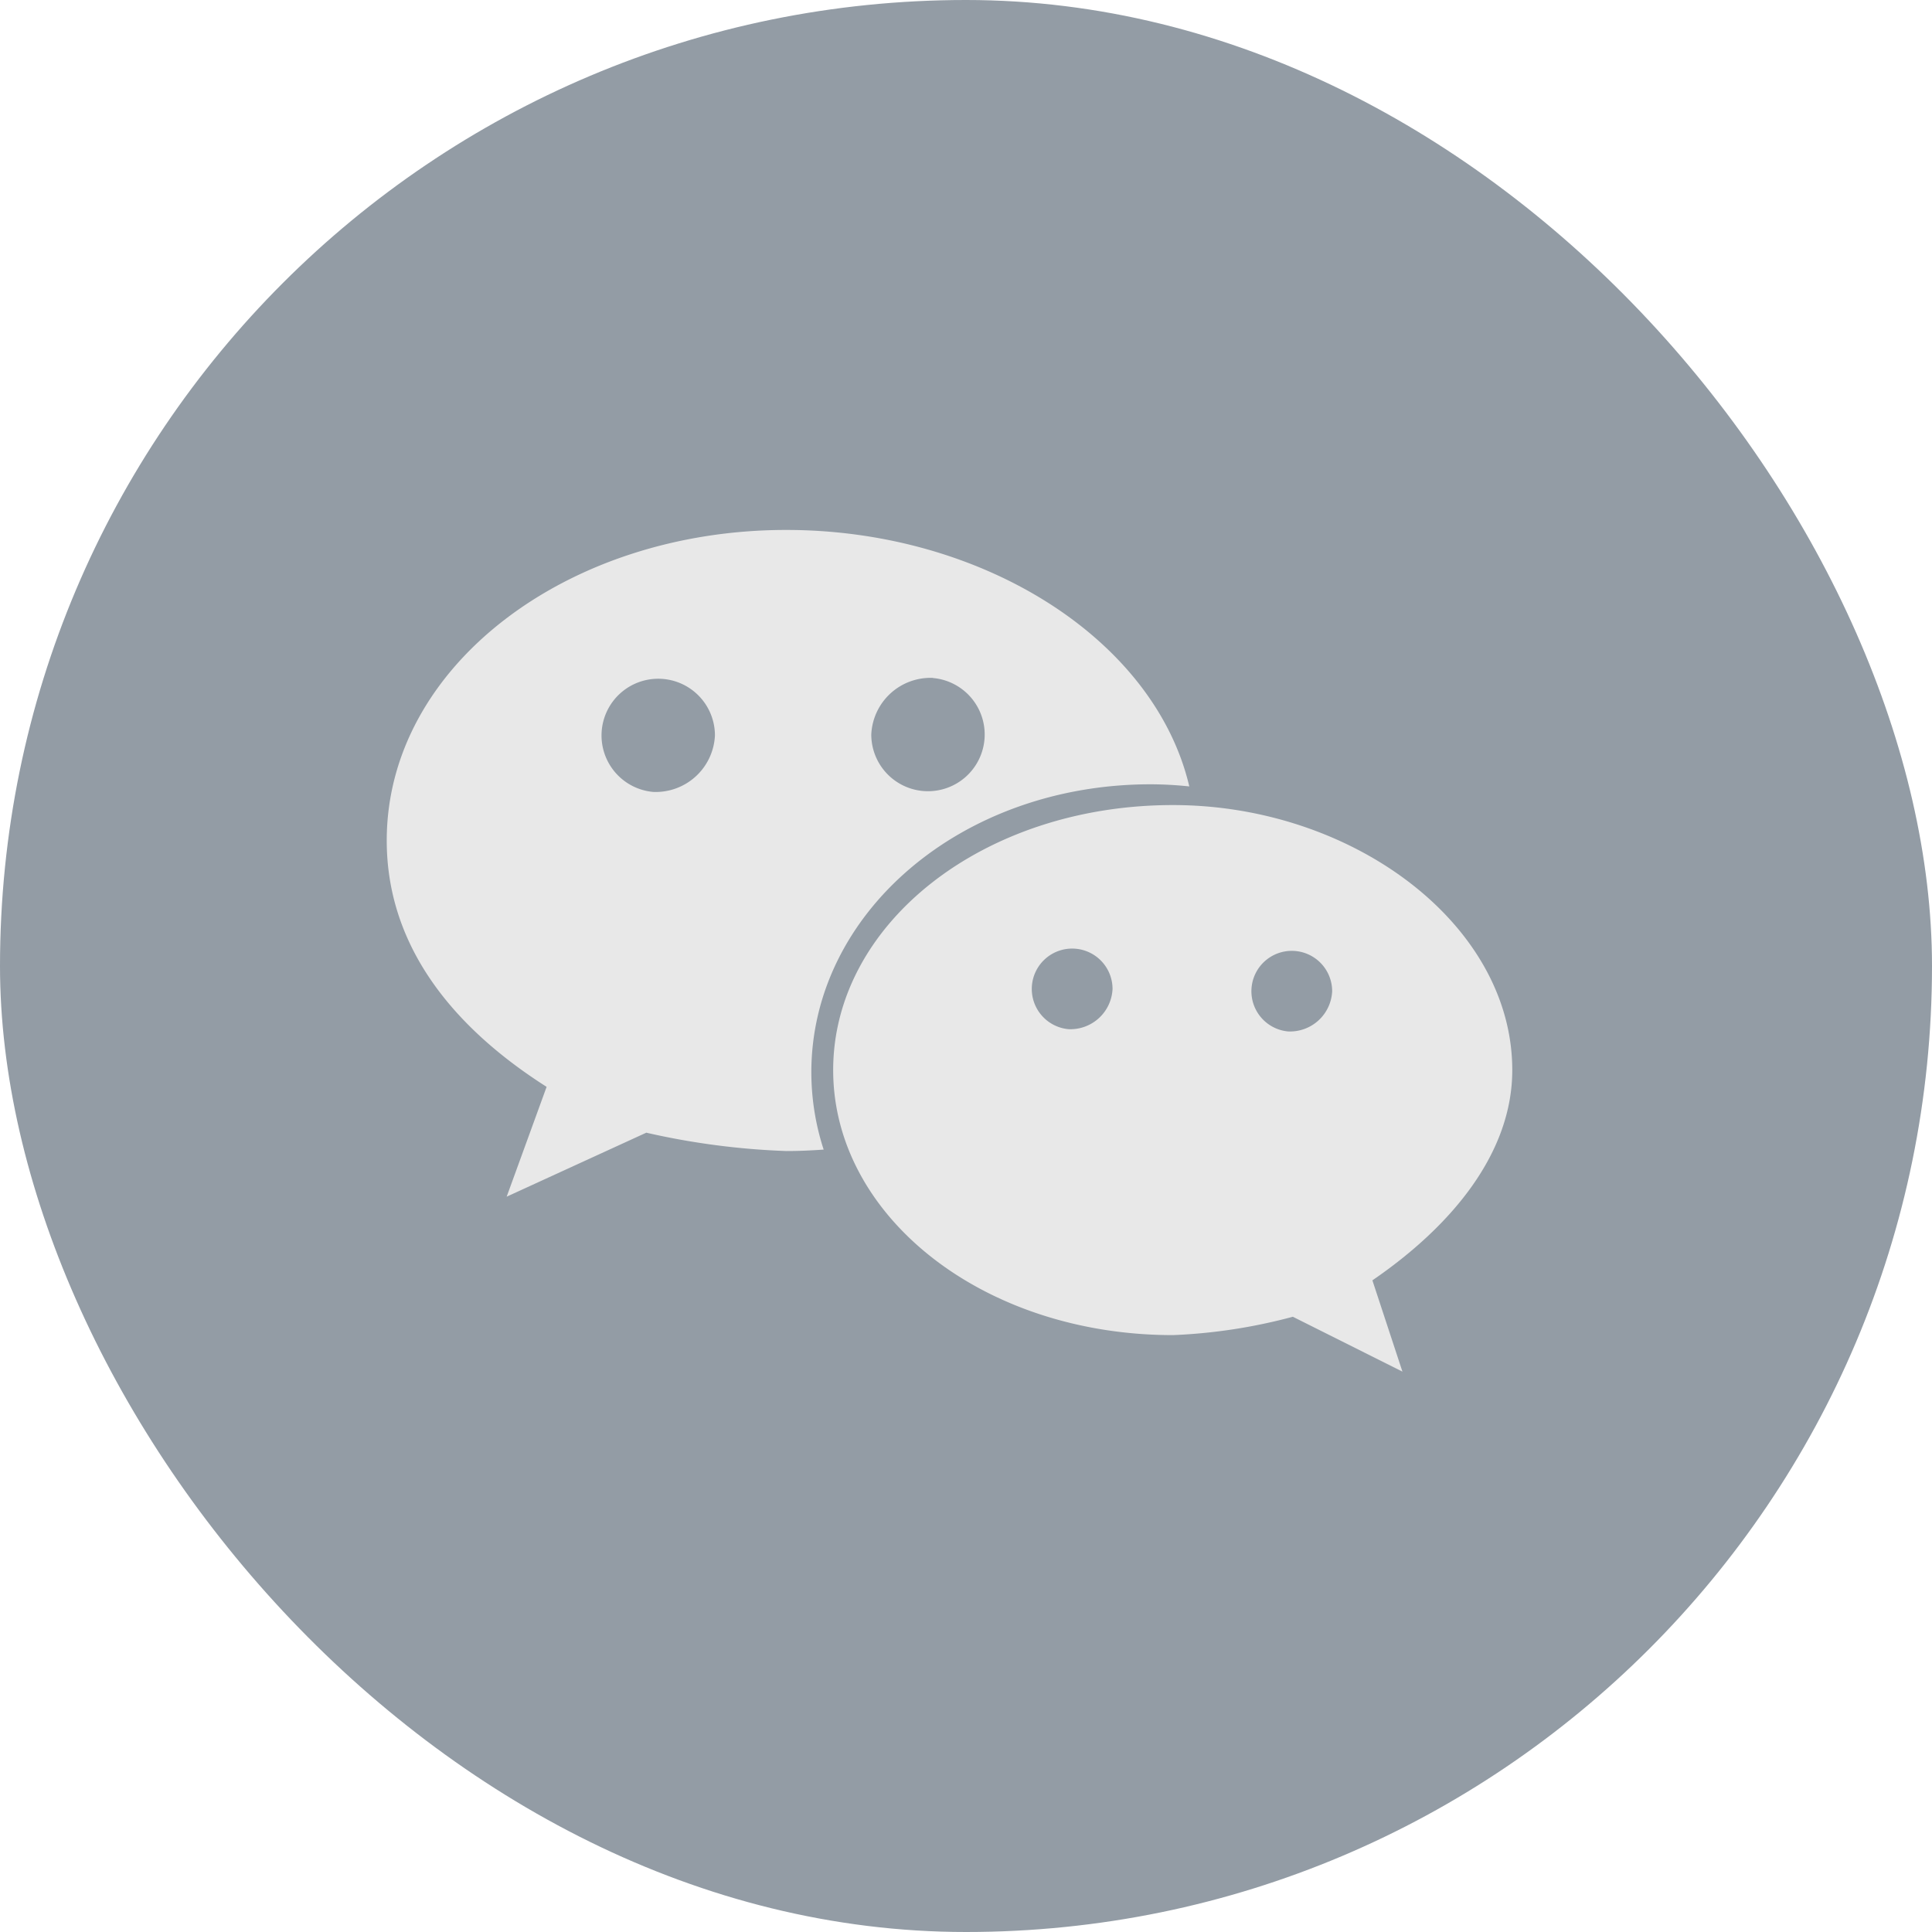 <svg xmlns="http://www.w3.org/2000/svg" width="40" height="40" viewBox="0 0 40 40">
  <defs>
    <style>
      .cls-1 {
        fill: #939ca5;
      }

      .cls-2 {
        fill: #e8e8e8;
      }
    </style>
  </defs>
  <g id="组_66058" data-name="组 66058" transform="translate(-181 -654)">
    <g id="组_57150" data-name="组 57150" transform="translate(181 654)">
      <g id="组_57147" data-name="组 57147">
        <g id="组_57143" data-name="组 57143" transform="translate(0 0)">
          <rect id="矩形_21457" data-name="矩形 21457" class="cls-1" width="40" height="40" rx="20" transform="translate(0 0)"/>
        </g>
      </g>
    </g>
    <path id="路径_32878" data-name="路径 32878" class="cls-2" d="M22.8,92.493a7.813,7.813,0,0,1,.8.044c-.716-3.046-4.278-5.31-8.345-5.31-4.547,0-8.271,2.833-8.271,6.43,0,2.077,1.239,3.782,3.31,5.1l-.827,2.274,2.891-1.325a15.413,15.413,0,0,0,2.9.38c.26,0,.517-.012.772-.03a5.185,5.185,0,0,1-.255-1.584C15.765,95.173,18.868,92.493,22.8,92.493Zm-4.505-2.2a1.174,1.174,0,1,1-1.279,1.169A1.228,1.228,0,0,1,18.291,90.29ZM12.5,92.651a1.174,1.174,0,1,1,1.279-1.169A1.228,1.228,0,0,1,12.5,92.651ZM30.287,98.41c0-3.023-3.309-5.487-7.025-5.487-3.935,0-7.035,2.464-7.035,5.487s3.1,5.487,7.035,5.487a11.279,11.279,0,0,0,2.482-.38l2.269,1.136-.622-1.89C29.051,101.626,30.287,100.116,30.287,98.41ZM21.1,97.563a.836.836,0,1,1,.911-.832A.874.874,0,0,1,21.1,97.563Zm4.547.047a.836.836,0,1,1,.911-.832A.874.874,0,0,1,25.648,97.61Z" transform="translate(182.023 577.745)"/>
  </g>
</svg>
